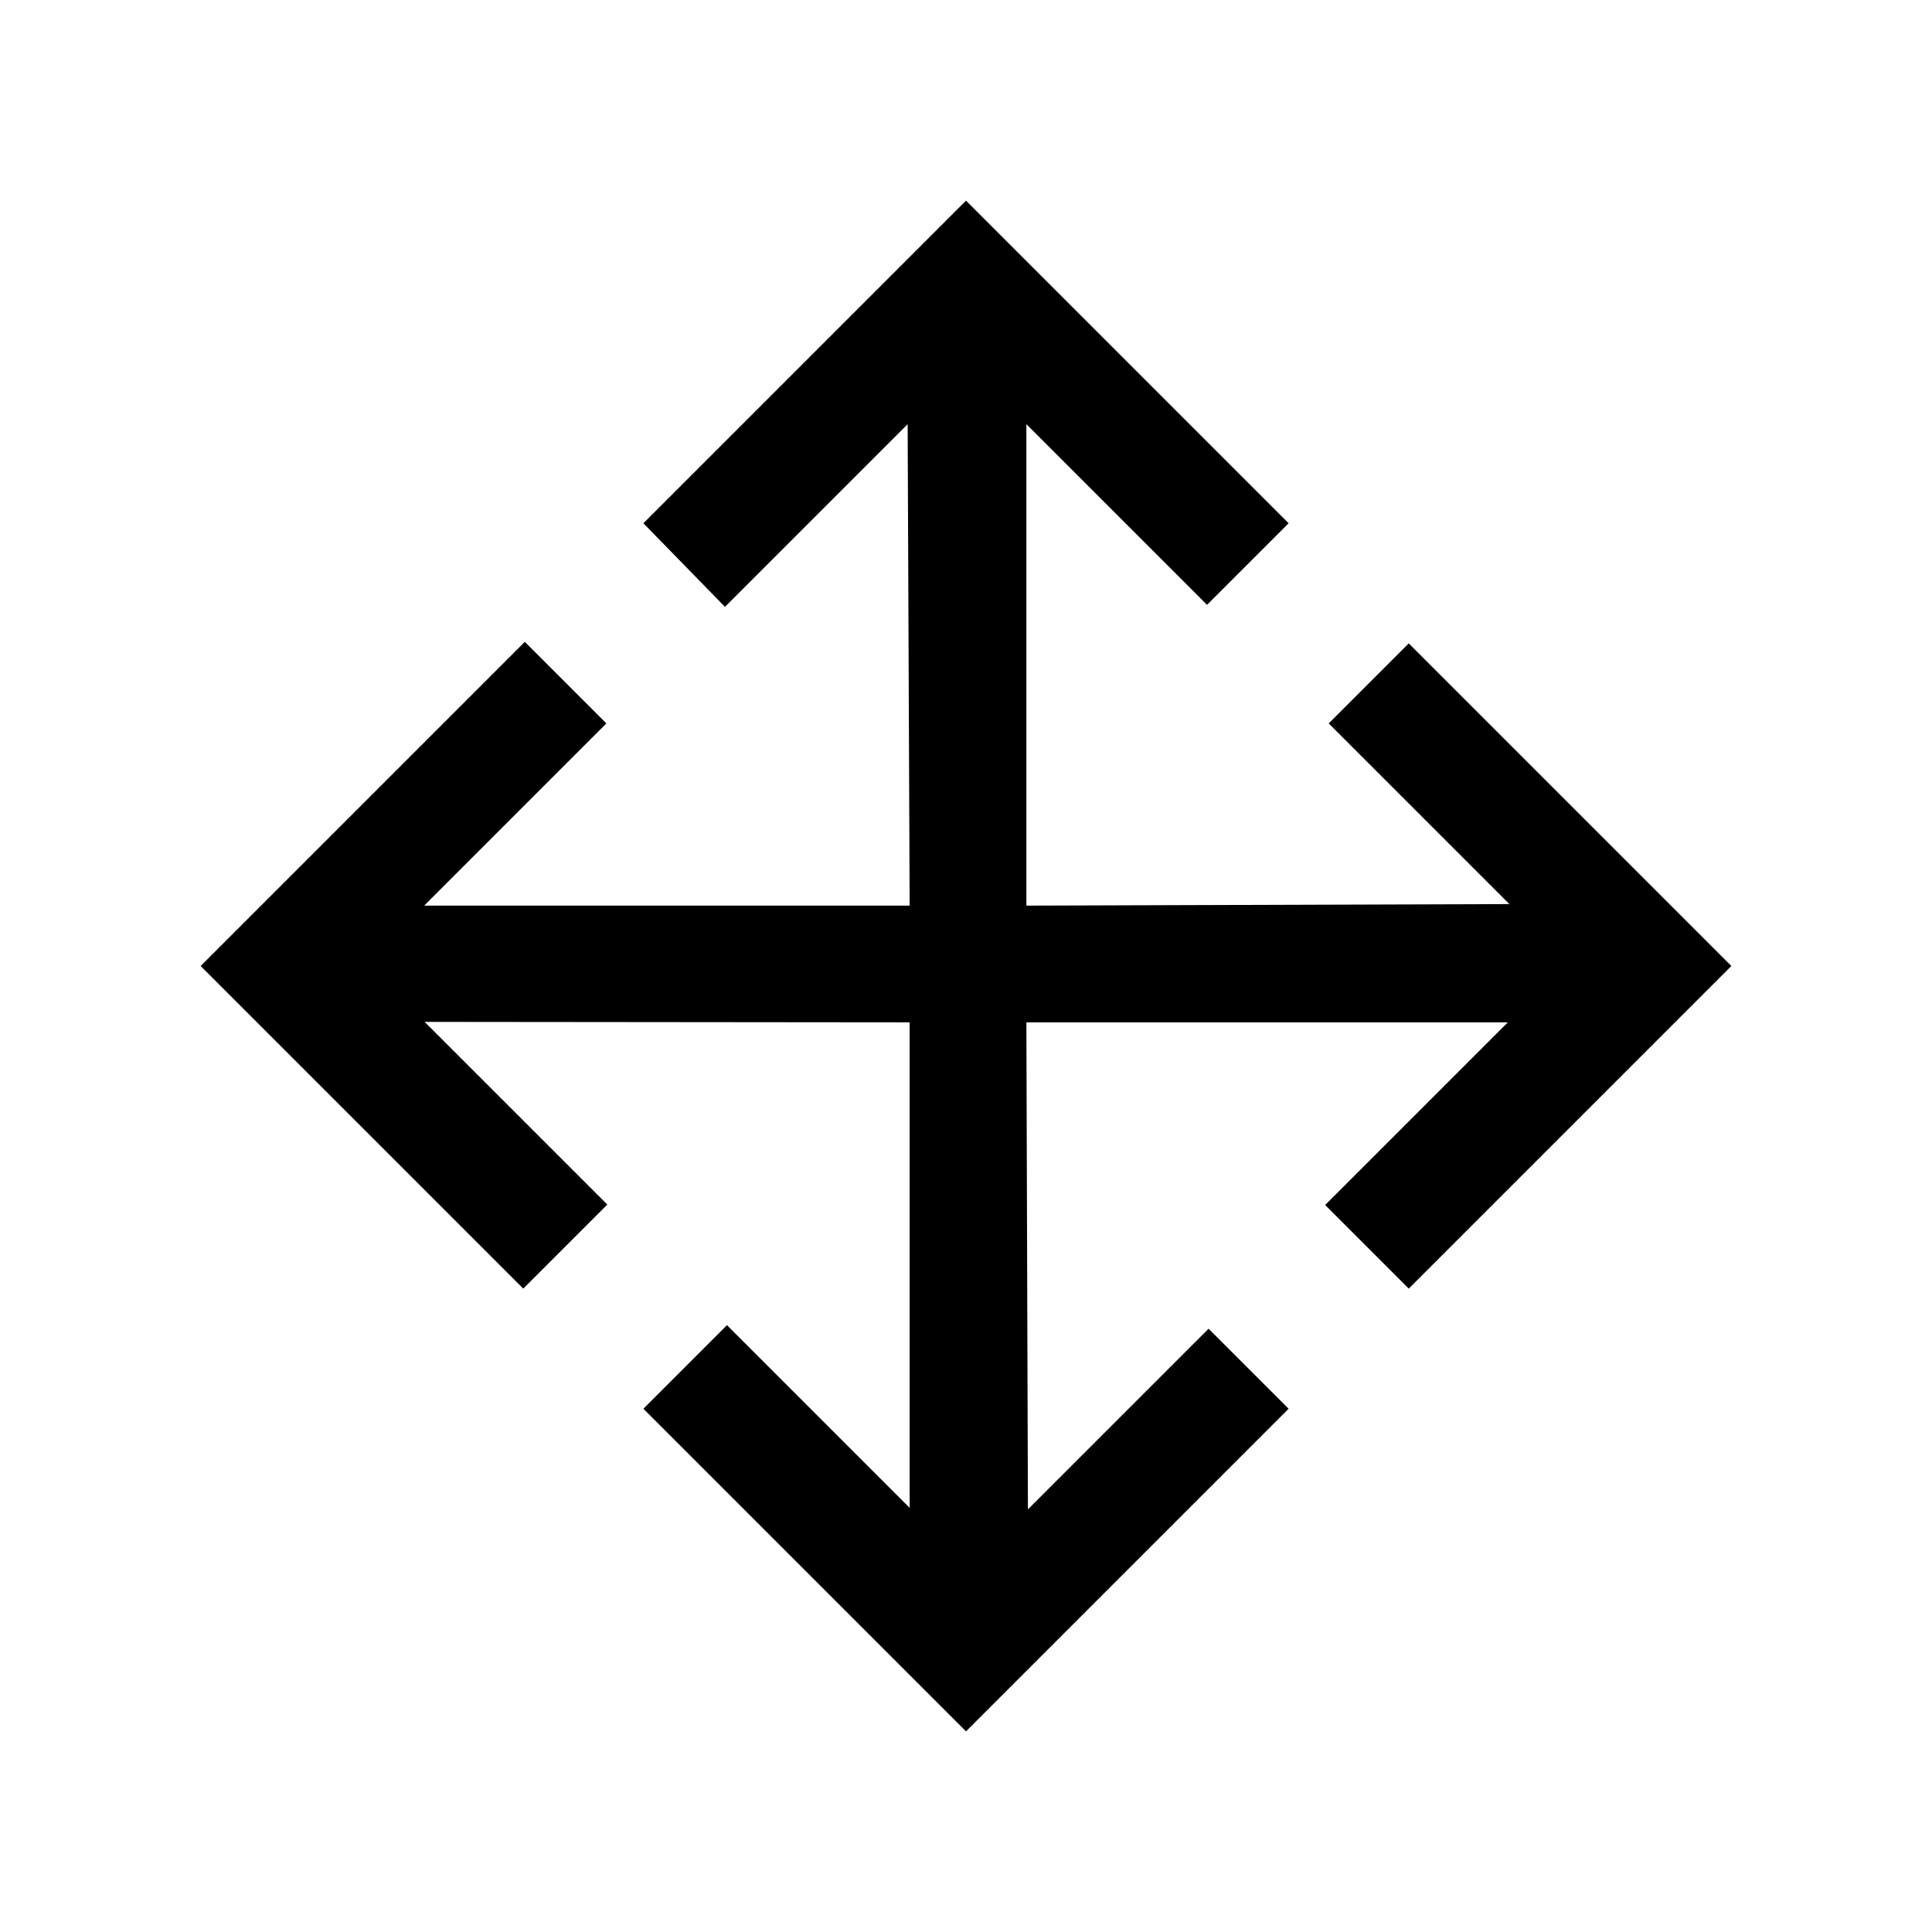 <svg xmlns="http://www.w3.org/2000/svg" height="20" viewBox="0 96 960 960" width="20"><path d="M480 956.308 319.692 796l41.539-41.539L452 845.23V604l-241-.231 90.769 90.769L260 736.308 99.692 576 260.77 414.923l40.539 40.539L210.77 546H452l-1-239.23-90.769 90.769L319.692 356 480 195.692 640.308 356l-40.539 40.539L510 306.77V546l240-.769-89.769-89.769L700 415.692 860.308 576 700 736.308l-41.539-41.539L749.23 604H510l.769 242 89.769-89.769L640.308 796 480 956.308Z"/></svg>